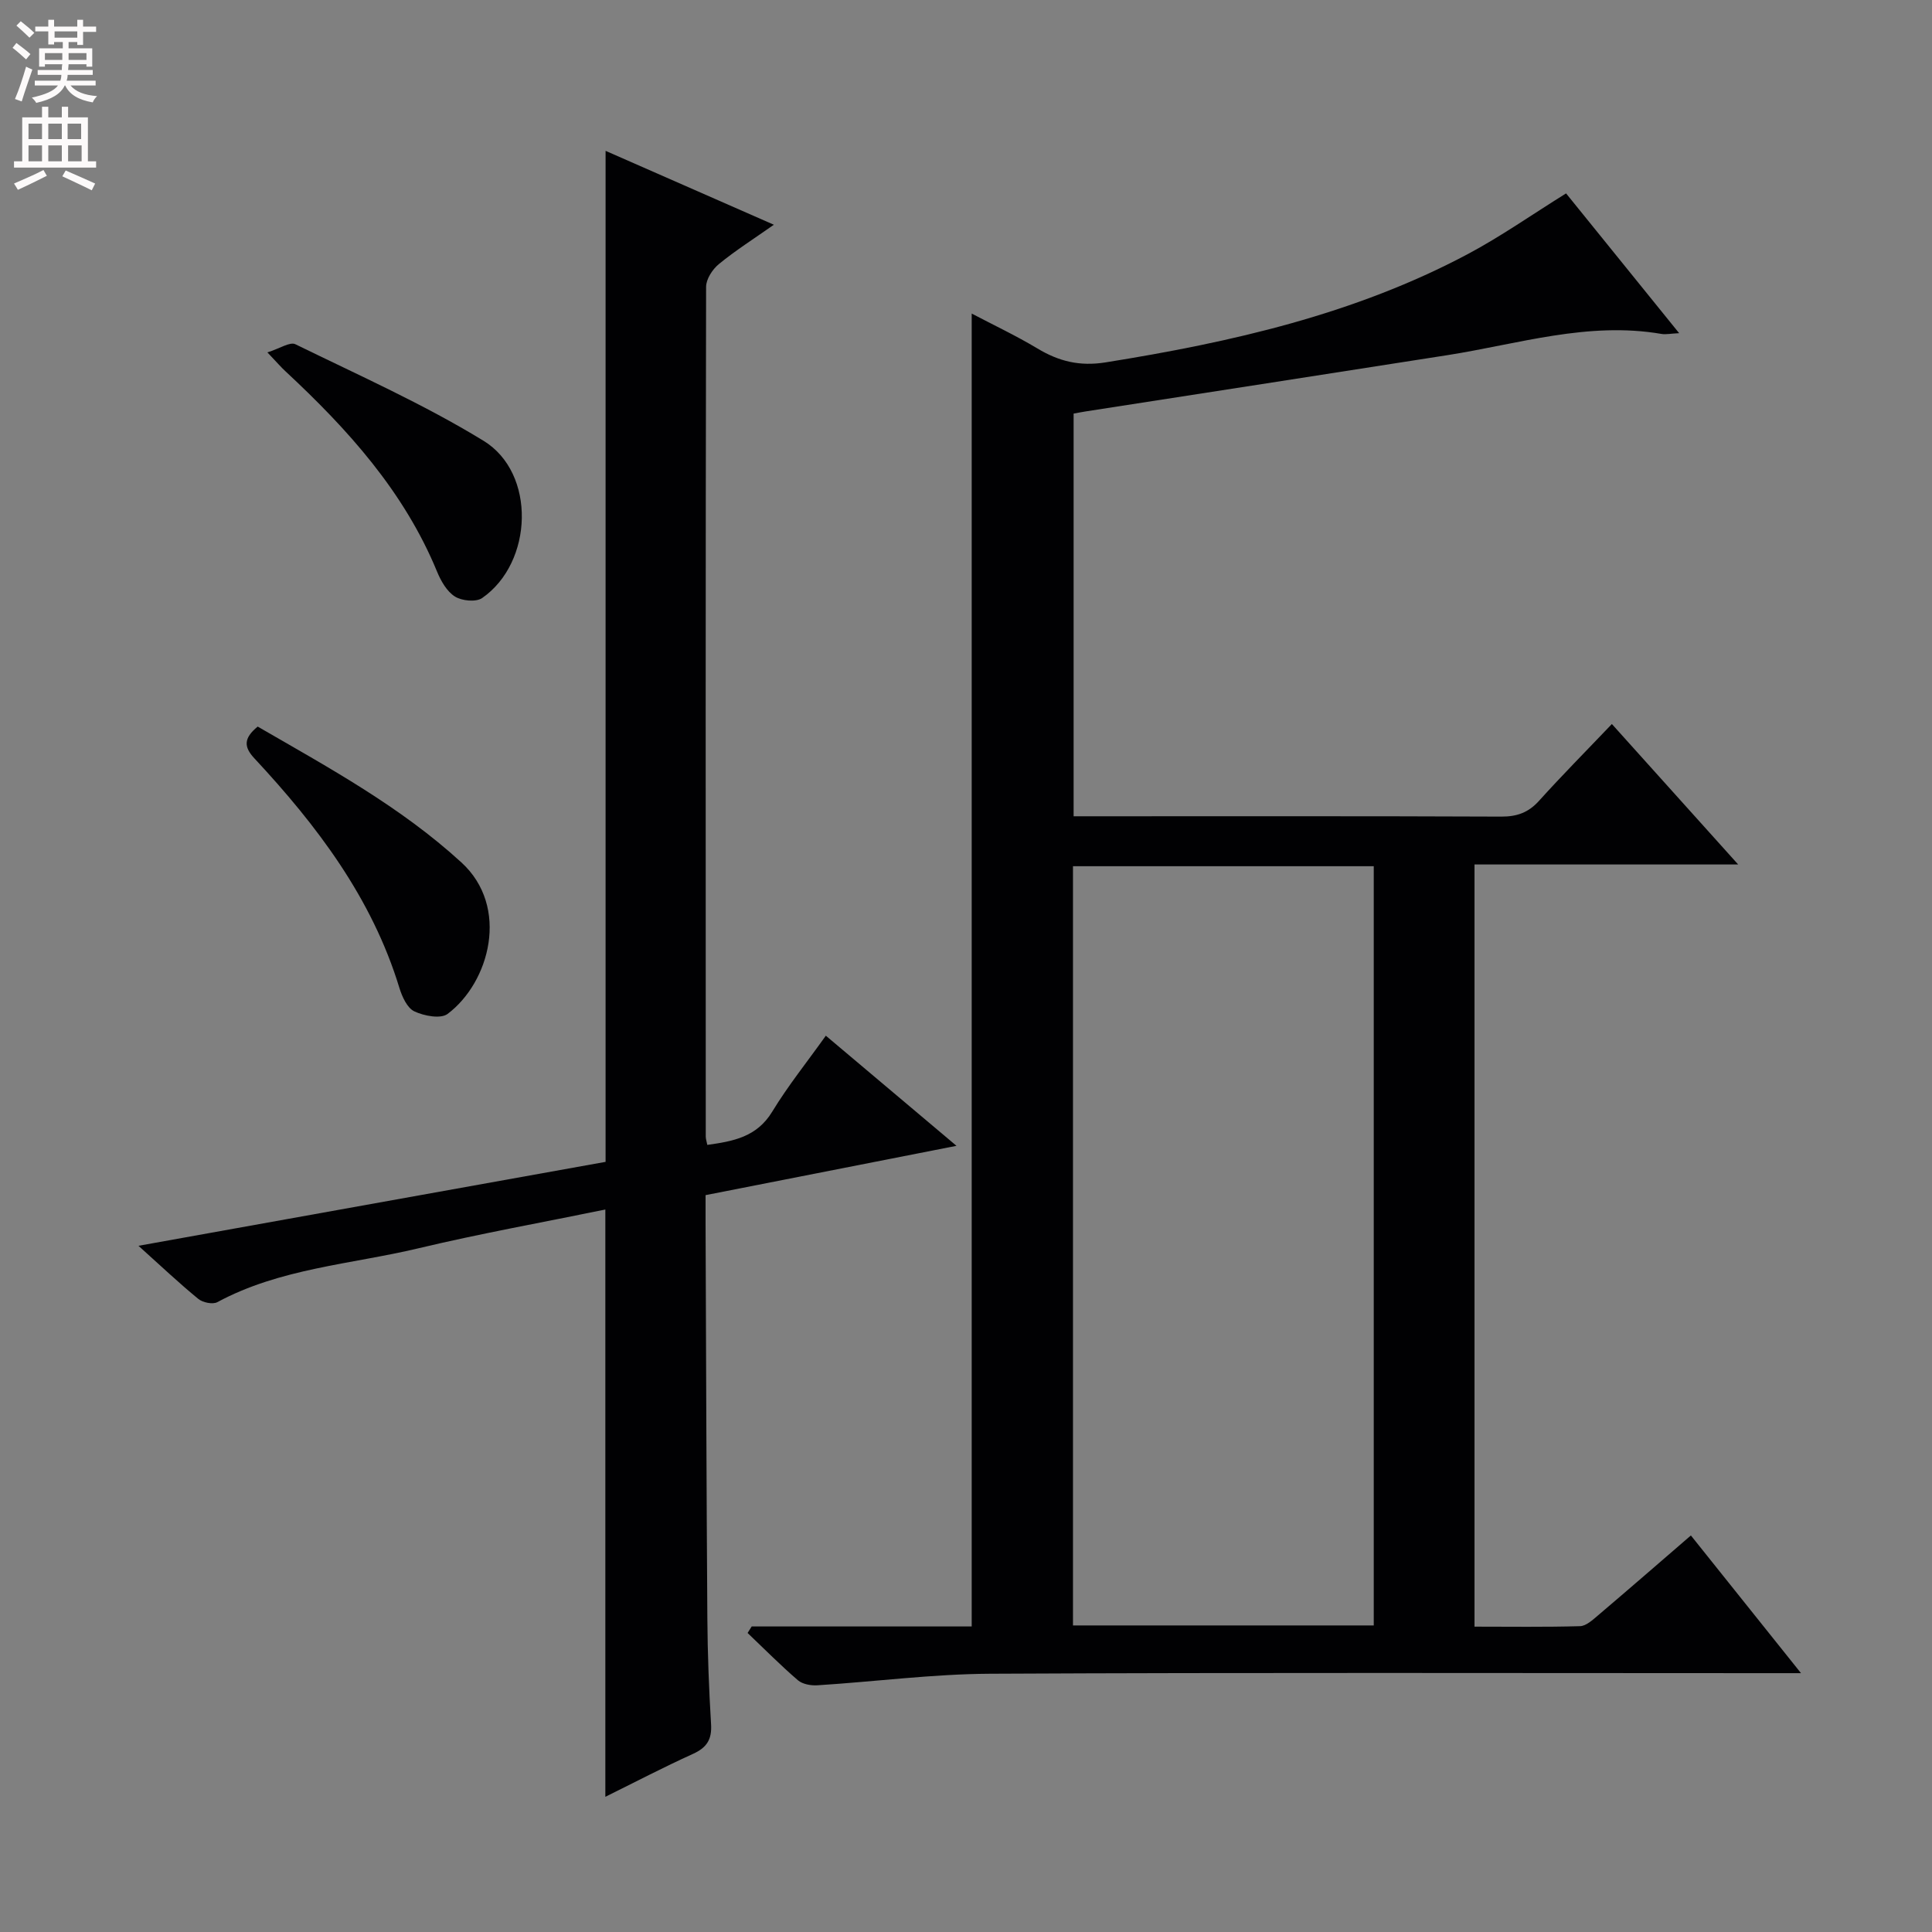 <svg enable-background="new 0 0 400 400" viewBox="0 0 400 400" xmlns="http://www.w3.org/2000/svg"><rect x="0" y="0" width="400" height="400" fill="#808080" stroke="none"/><g fill="#010103"><path d="m155.63 336.74h45.55c0-90.66 0-181.02 0-271.82 4.43 2.33 9.16 4.56 13.63 7.24 4.43 2.66 8.73 3.72 14.07 2.87 26.02-4.17 51.53-9.94 75-22.42 6.86-3.65 13.27-8.16 20.36-12.57 7.47 9.23 15.15 18.73 23.41 28.94-1.83.09-2.77.31-3.64.16-15.19-2.62-29.63 2.08-44.33 4.39-24.92 3.91-49.85 7.76-74.77 11.63-.8.12-1.59.28-2.63.47v83.37h5.05c27.83 0 55.66-.05 83.49.07 3.25.01 5.62-.83 7.81-3.26 4.77-5.29 9.8-10.36 15.09-15.91 8.91 9.92 17.17 19.1 26.15 29.08-18.85 0-36.58 0-54.59 0v157.8c7.33 0 14.6.11 21.86-.1 1.26-.04 2.61-1.3 3.71-2.23 6.31-5.36 12.56-10.79 19.23-16.55 7.54 9.42 14.74 18.44 22.8 28.51-3.1 0-5 0-6.91 0-53.66 0-107.31-.15-160.97.12-11.92.06-23.83 1.64-35.75 2.39-1.35.09-3.1-.22-4.06-1.05-3.61-3.1-6.96-6.5-10.41-9.78.29-.45.57-.9.85-1.35zm66.52-.21h62.27c0-52.63 0-104.95 0-157.19-20.98 0-41.55 0-62.27 0z"/><path d="m125.38 240.55c0-70 0-139.38 0-209.32 11.43 5.02 22.77 10 34.84 15.3-4.18 2.94-7.96 5.33-11.39 8.15-1.32 1.08-2.64 3.11-2.64 4.71-.12 58.64-.09 117.29-.07 175.93 0 .49.18.97.32 1.72 5.32-.75 10.23-1.6 13.44-6.88 3.25-5.35 7.21-10.27 11.1-15.73 9.02 7.6 17.58 14.82 27.05 22.8-17.94 3.53-34.76 6.83-51.95 10.21 0 2.08-.01 3.88 0 5.68.11 27.32.18 54.64.37 81.96.05 7.31.33 14.63.77 21.93.19 3.14-.9 4.82-3.74 6.11-6.15 2.79-12.14 5.92-18.15 8.89 0-40.7 0-80.93 0-121.59-12.81 2.63-25.83 4.96-38.67 8.02-13.98 3.33-28.65 4.14-41.67 11.16-.95.51-3.02.08-3.94-.68-3.97-3.25-7.7-6.78-12.38-10.99 32.89-5.91 64.78-11.64 96.71-17.38z"/><path d="m53.35 150.43c14.75 8.53 29.55 16.57 42.18 28.13 10.07 9.22 5.84 24.83-2.86 31.36-1.43 1.08-4.89.42-6.89-.53-1.49-.71-2.54-3.06-3.1-4.89-5.68-18.59-17.04-33.56-30.02-47.5-2.17-2.33-2.28-4.13.69-6.57z"/><path d="m55.36 72.96c2.57-.8 4.67-2.24 5.79-1.69 13.12 6.42 26.54 12.39 38.96 19.99 10.93 6.68 10.3 25.22-.29 32.56-1.27.88-4.21.59-5.64-.32-1.67-1.05-2.9-3.23-3.7-5.17-6.83-16.58-18.49-29.47-31.37-41.45-.86-.79-1.62-1.68-3.75-3.92z"/></g><path d="m2.6 9.9.8-1c.9.7 1.9 1.4 2.9 2.3l-.9 1.1c-1.1-1-2-1.8-2.8-2.4zm.5 10.6c.9-2.1 1.6-4.3 2.3-6.7.4.2.8.4 1.3.6-.7 2.1-1.5 4.3-2.2 6.6zm.3-15.2.9-.9c1 .8 2 1.6 2.8 2.4l-1 1c-.9-.9-1.8-1.7-2.7-2.5zm12.6-1.2h1.2v1.4h2.7v1.1h-2.7v2.7h-1.2v-.6h-1.8v1.3h4.9v3.8h-1.2v-.5h-3.7c0 .4-.1.9-.1 1.2h5.1v1h-5.2c0 .5-.1.9-.2 1.2h6v1h-5.2c1.1 1.3 2.9 2 5.5 2.2-.4.4-.7.8-.9 1.3-2.9-.5-4.8-1.6-5.7-3.5h-.1c-.8 1.7-2.7 2.9-5.9 3.6-.2-.4-.6-.8-.9-1.1 2.8-.6 4.6-1.4 5.4-2.5h-4.8v-1h5.3c.1-.3.2-.7.2-1.2h-4.9v-1h5c0-.4 0-.8.1-1.2h-3.6v.5h-1.2v-3.8h4.9v-1.3h-1.8v.5h-1.2v-2.7h-2.7v-1h2.7v-1.4h1.2v1.4h4.8zm-6.7 8.3h3.6c0-.4 0-.9 0-1.4h-3.6zm1.9-4.6h4.8v-1.3h-4.7v1.3zm6.7 3.2h-3.7v1.4h3.7z" fill="#fcfafa"/><path d="m8.7 22.1h1.3v2.2h2.8v-2.2h1.3v2.2h4.1v9.1h1.7v1.3h-17v-1.3h1.7v-9.1h4.1zm.3 13.1.7 1.2c-1.8.9-3.8 1.9-6 2.9-.2-.4-.5-.8-.8-1.3 2.3-1 4.4-1.9 6.1-2.8zm-3.1-6.4h2.8v-3.2h-2.8zm0 4.6h2.8v-3.3h-2.8zm4.1-4.6h2.8v-3.2h-2.8zm0 4.6h2.8v-3.3h-2.8zm3.6 1.9c2.1.9 4.1 1.8 6.1 2.7l-.7 1.4c-2.2-1.1-4.2-2-6.1-2.9zm3.2-9.7h-2.8v3.2h2.8zm-2.7 7.8h2.8v-3.3h-2.8z" fill="#fcfafa"/></svg>